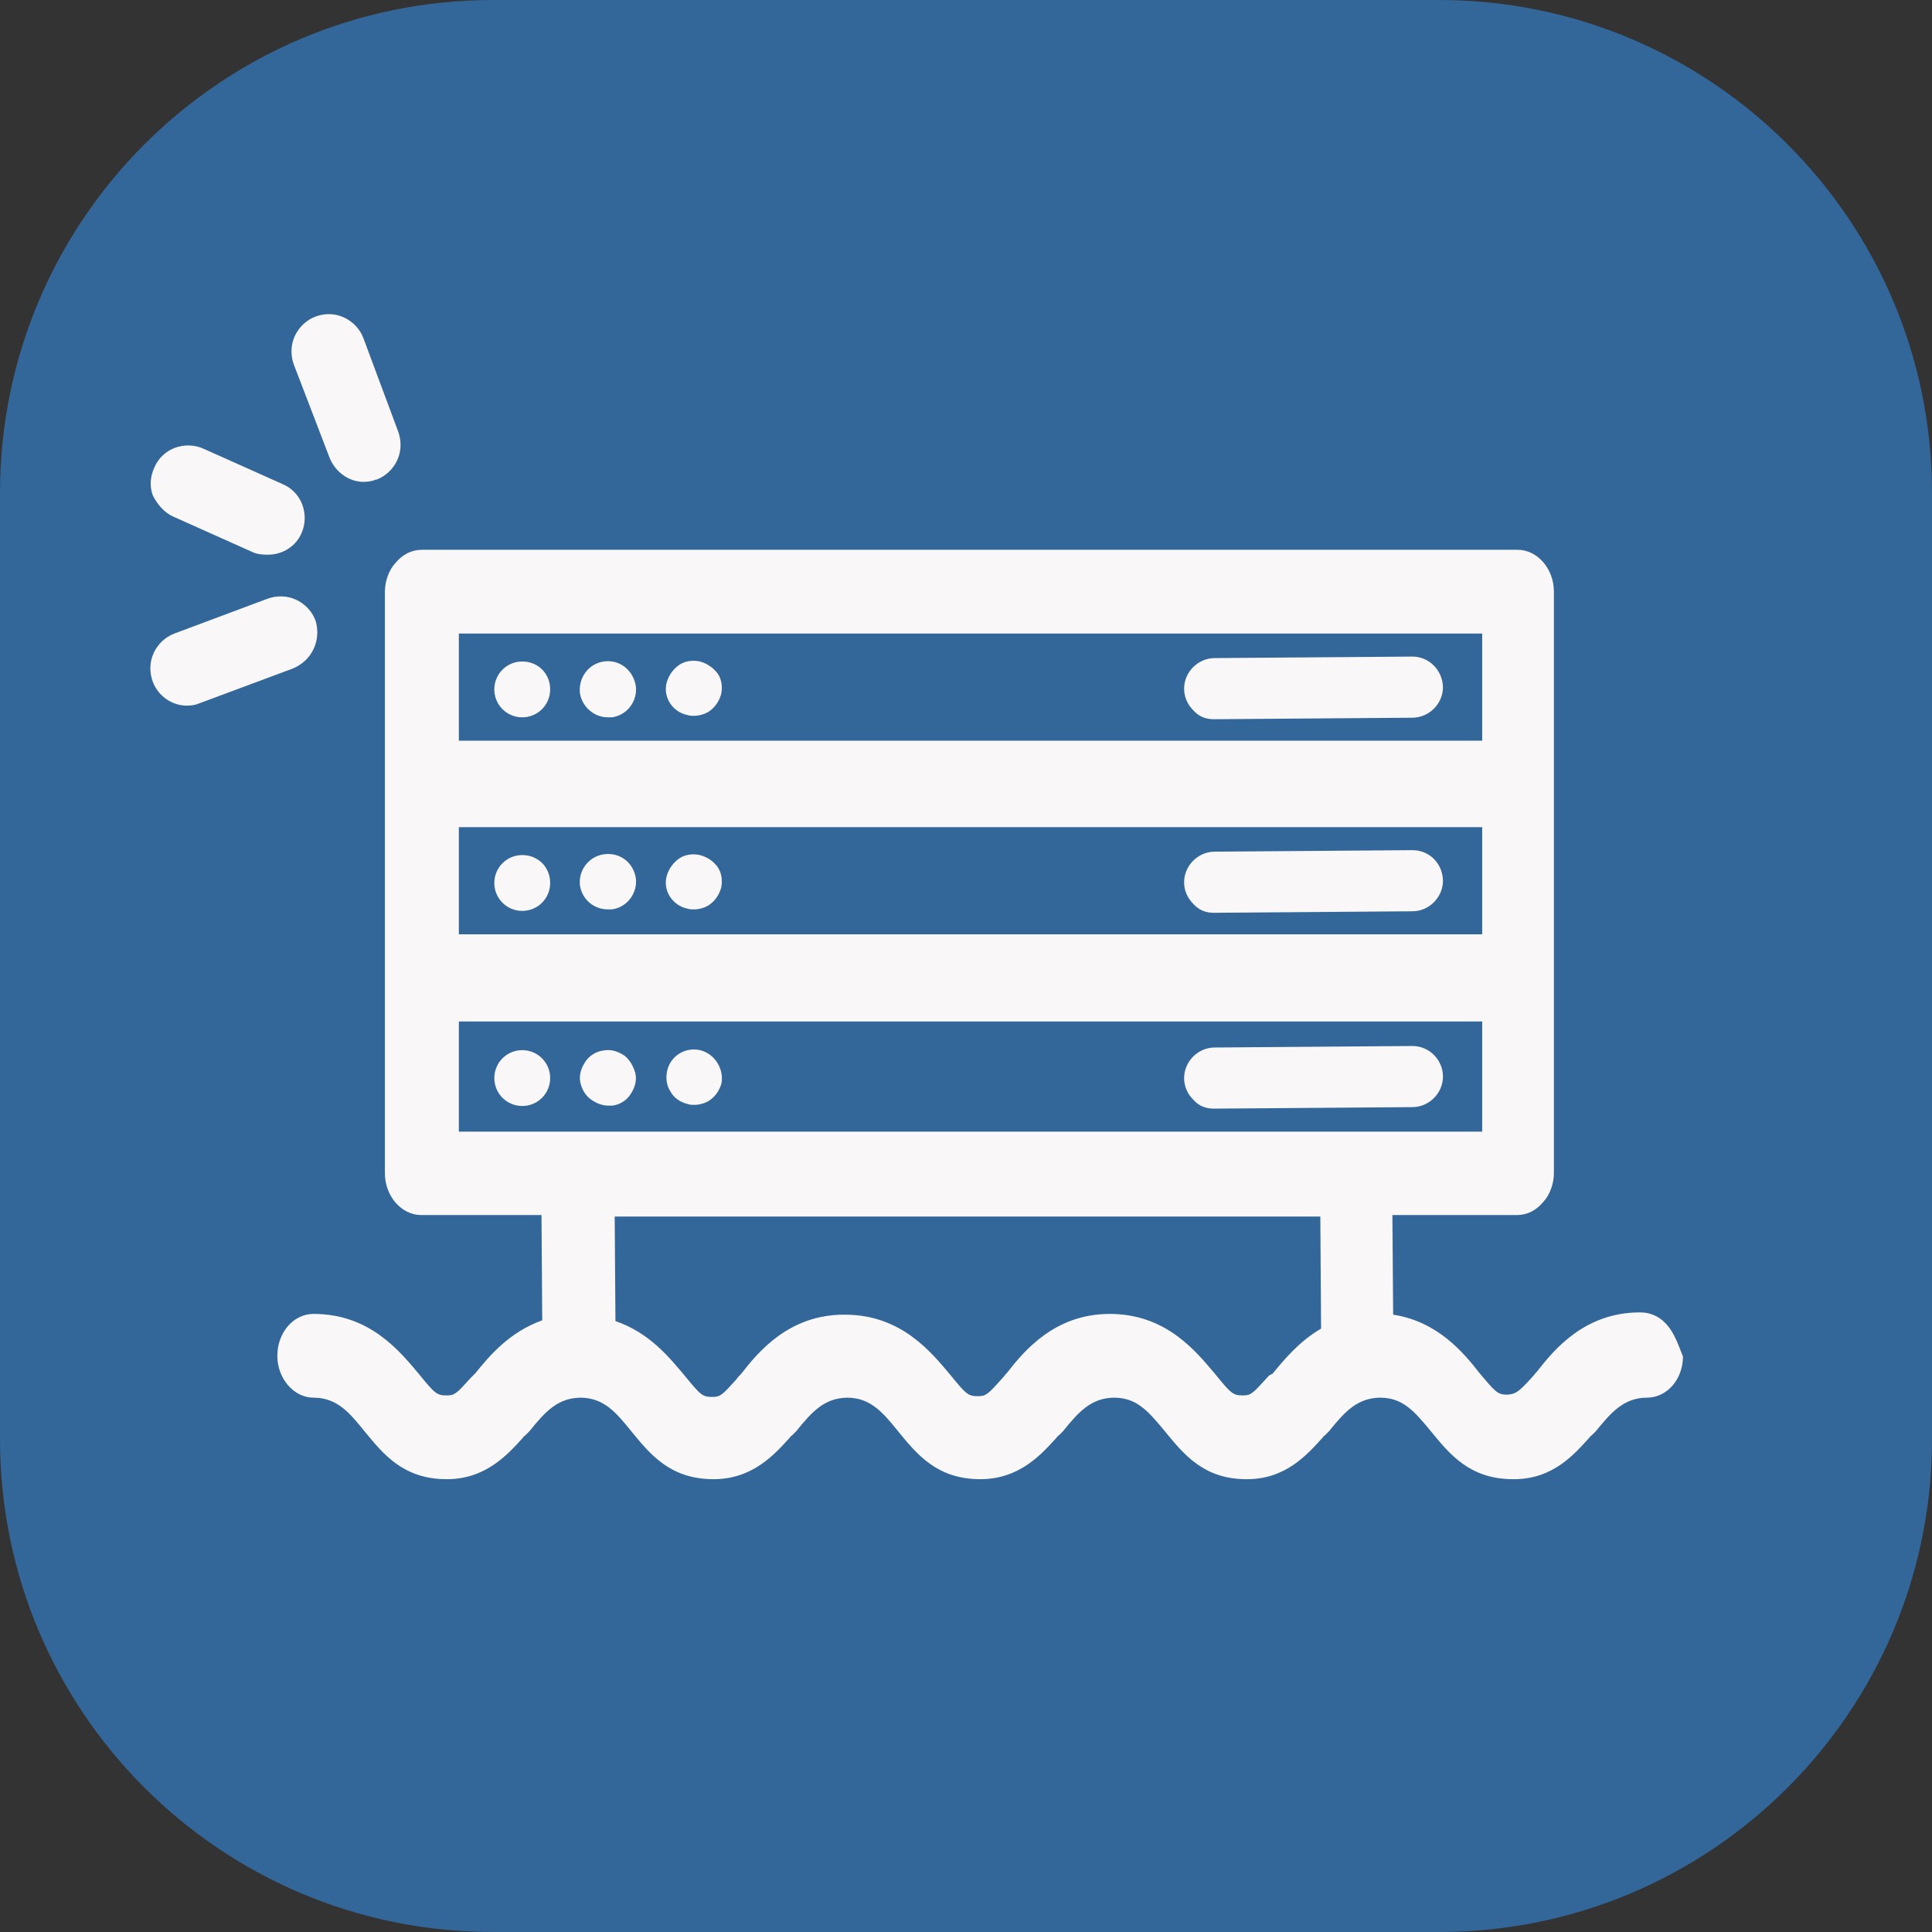 <svg xmlns="http://www.w3.org/2000/svg" xmlns:xlink="http://www.w3.org/1999/xlink" id="LaPlateforme" x="0" y="0" baseProfile="tiny" overflow="visible" version="1.2" viewBox="0 0 512 512" xml:space="preserve"><rect x="0" y="0" width="512" height="512" fill="#333333" stroke="none"/><path fill="#369" d="M381.4,512H130.6C58.5,512,0,453.5,0,381.4V130.6C0,58.5,58.5,0,130.6,0h250.8C453.5,0,512,58.5,512,130.6	v250.8C512,453.5,453.5,512,381.4,512z"/><g id="Logo"><path fill="#F9F7F7" d="M138.4,175.3L138.4,175.3c-4.1,0-7.4,3.3-7.4,7.4s3.3,7.4,7.4,7.4c4.1,0,7.4-3.3,7.4-7.4 C145.8,178.4,142.5,175.3,138.4,175.3z"/><path fill="#F9F7F7" d="M160,175.3c-4.1,0.6-6.8,4.4-6.3,8.5c0.6,3.5,3.7,6.3,7.4,6.3l0,0h1.1c4.1-0.6,6.8-4.4,6.3-8.3 C167.8,177.5,164.1,174.7,160,175.3z"/><path fill="#F9F7F7" d="M185.5,175.3c-1.8-0.4-3.9-0.2-5.5,0.9s-2.8,2.8-3.3,4.6c-1.1,3.9,1.5,7.9,5.5,8.7c0.6,0.2,1.1,0.2,1.7,0.2 c1.3,0,2.8-0.4,3.9-1.1c1.7-1.1,2.8-2.8,3.3-4.6c0.4-1.8,0.2-3.9-0.9-5.5C189,176.9,187.3,175.8,185.5,175.3z"/><path fill="#F9F7F7" d="M374.3,174l-52.4,0.4c-4.4,0-8.1,3.7-8.1,8.1c0,2.2,0.9,4.2,2.4,5.7c1.5,1.7,3.3,2.4,5.5,2.4l52.6-0.4 c4.4,0,8.1-3.7,8.1-8.1C382.3,177.7,378.8,174,374.3,174z"/><path fill="#F9F7F7" d="M138.4,226.6c-4.1,0-7.4,3.3-7.4,7.4s3.3,7.4,7.4,7.4c4.1,0,7.4-3.3,7.4-7.4 C145.8,229.7,142.5,226.6,138.4,226.6z"/><path fill="#F9F7F7" d="M160,226.4c-4.1,0.6-6.8,4.4-6.3,8.3c0.6,3.7,3.7,6.3,7.4,6.3h1.1c4.1-0.6,6.8-4.4,6.3-8.3 C167.8,228.4,164.1,225.8,160,226.4z"/><path fill="#F9F7F7" d="M185.5,226.6c-1.8-0.4-3.9-0.2-5.5,0.9s-2.8,2.8-3.3,4.6c-1.1,3.9,1.5,7.9,5.5,8.7c0.6,0.2,1.1,0.2,1.7,0.2 c1.3,0,2.8-0.4,3.9-1.1c1.7-1.1,2.8-2.8,3.3-4.6c0.4-1.8,0.2-3.9-0.9-5.5C189,228.1,187.3,227.1,185.5,226.6z"/><path fill="#F9F7F7" d="M374.3,225.3l-52.4,0.4c-4.4,0-8.1,3.7-8.1,8.1c0,2.2,0.9,4.2,2.4,5.7c1.5,1.7,3.3,2.4,5.5,2.4l52.6-0.4 c4.4,0,8.1-3.7,8.1-8.1C382.3,228.8,378.8,225.3,374.3,225.3z"/><path fill="#F9F7F7" d="M138.4,278.3c-4.1,0-7.4,3.3-7.4,7.4s3.3,7.4,7.4,7.4c4.1,0,7.4-3.3,7.4-7.4 C145.8,281.6,142.5,278.3,138.4,278.3z"/><path fill="#F9F7F7" d="M165.4,279.7c-1.7-1.1-3.5-1.7-5.5-1.3c-1.8,0.2-3.7,1.3-4.8,3c-1.1,1.7-1.7,3.5-1.3,5.5 c0.4,1.7,1.3,3.5,3,4.6l0,0c1.3,0.9,2.8,1.5,4.4,1.5h1.1c1.8-0.2,3.7-1.3,4.8-3c1.1-1.7,1.7-3.5,1.3-5.5 C167.9,282.7,167,280.9,165.4,279.7z"/><path fill="#F9F7F7" d="M185.5,278.3c-4.1-0.9-7.9,1.7-8.7,5.5c-0.4,1.8-0.2,3.9,0.9,5.5c0.9,1.7,2.6,2.8,4.6,3.3 c0.6,0.2,1.1,0.2,1.7,0.2c1.3,0,2.8-0.4,3.9-1.1c1.7-1.1,2.8-2.8,3.3-4.6C191.9,283.3,189.4,279.2,185.5,278.3z"/><path fill="#F9F7F7" d="M374.3,277.2l-52.4,0.4c-4.4,0-8.1,3.7-8.1,8.1c0,2.2,0.9,4.2,2.4,5.7c1.5,1.7,3.3,2.4,5.5,2.4l52.6-0.4 c4.4,0,8.1-3.7,8.1-8.1S378.8,277.2,374.3,277.2z"/><path fill="#F9F7F7" d="M441.3,350.6c-1.7-1.8-4.1-2.8-6.5-2.8h-0.2c-14.6,0-22.7,9.8-27.3,15.7c-0.6,0.6-0.9,1.1-1.3,1.5 c-3.7,4.1-4.4,4.4-6.5,4.6c-2.6,0-3.1-0.6-7.4-5.7c-4.2-5.4-11.1-13.7-22.9-15.5l-0.2-26.4h33c2.8,0,5.2-1.3,7-3.5 c1.7-1.8,2.8-4.8,2.8-7.6V156.8c0-6.1-4.4-11.1-9.6-11.1H111.8c-2.8,0-5.2,1.3-7,3.5c-1.7,1.8-2.8,4.8-2.8,7.6v154.1 c0,6.1,4.4,11.1,9.6,11.1h31.9l0.2,27.9c-8.7,3.1-14,9.4-17.7,14c-0.6,0.6-0.9,0.9-1.3,1.3c-3.7,4.1-4.2,4.6-6.3,4.6 c-2.6,0-3.1-0.4-7.4-5.7c-5-5.9-12.9-15.9-27.9-15.9c-5.4,0-9.6,5-9.6,11.1s4.4,11.1,9.6,11.1c6.3,0,9.6,4.1,13.5,8.9 c5,6.1,10.3,12.7,21.8,12.7c10.3,0,16.1-6.5,20.1-10.9c0.2-0.2,0.4-0.6,0.7-0.7l1.1-1.1c4.4-5.5,7.6-8.7,13.3-8.9h0.2 c6.3,0,9.6,4.1,13.5,8.9c5,6.1,10.3,12.7,21.8,12.7c10.3,0,16.1-6.5,20.1-10.9c0.2-0.2,0.4-0.6,0.7-0.7l1.1-1.1 c4.4-5.5,7.6-8.7,13.3-8.9h0.2c6.3,0,9.6,4.1,13.5,8.9c5,6.1,10.3,12.7,21.8,12.7c10.3,0,16.1-6.5,20.1-10.9 c0.2-0.2,0.4-0.6,0.7-0.7l1.1-1.1c4.4-5.5,7.6-8.7,13.3-8.9h0.2c5.9,0,8.9,3.3,13.5,8.9c5,6.1,10.3,12.7,21.6,12.7h0.2 c10.2,0,15.9-6.5,19.9-10.9c0.2-0.2,0.4-0.6,0.7-0.7l1.1-1.1c4.4-5.5,7.6-8.7,13.3-8.9h0.2c5.9,0,8.9,3.3,13.5,8.9 c5,6.1,10.3,12.7,21.8,12.7h0.2c10.3,0,15.9-6.5,19.9-10.9c0.2-0.2,0.4-0.6,0.7-0.7l1.1-1.1c3.9-4.8,7.4-8.9,13.5-8.9 c5.5,0,9.6-5,9.6-10.9C444.7,356.2,443.6,352.9,441.3,350.6z M121.6,167.9h271.2v28.4H121.6V167.9z M121.6,219.2h271.2v28.4H121.6 V219.2z M337.2,364.1c-0.7,0.2-1.1,0.6-1.5,1.1l0,0c-3.7,4.1-4.2,4.6-6.3,4.6c-2.6,0-3.1-0.4-7.4-5.7c-5-5.9-12.9-15.9-27.9-15.9 l0,0c-14.6,0-22.7,9.8-27.3,15.7c-0.6,0.6-0.9,1.1-1.3,1.5c-3.7,4.1-4.2,4.6-6.3,4.6c-2.6,0-3.1-0.4-7.4-5.7 c-5-5.9-12.9-15.9-27.9-15.9h-0.2c-14.6,0-22.7,9.8-27.3,15.7c-0.6,0.6-0.9,0.9-1.3,1.5c-3.7,4.1-4.2,4.6-6.3,4.6 c-2.6,0-3.1-0.4-7.4-5.7c-3.9-4.6-9.2-11.3-18.3-14.4l-0.2-27.7h187l0.2,29.7C344.4,355.4,340.4,360.2,337.2,364.1z M121.6,299.9 v-29.2h271.2v29.2H121.6z"/><path fill="#F9F7F7" d="M87.3,121.2c1.5,3.9,5.2,6.5,9,6.5c1.3,0,2.4-0.2,3.3-0.6h0.2c2.4-0.9,4.4-2.8,5.5-5.2 c1.1-2.4,1.1-5.2,0.2-7.6l-9.2-24.7c-0.9-2.4-2.8-4.4-5.2-5.5C88.7,83,86,83,83.6,83.9c-2.4,0.9-4.4,2.8-5.5,5.2 c-1.1,2.4-1.1,5.2-0.2,7.6L87.3,121.2z"/><path fill="#F9F7F7" d="M83.6,164.4c-0.9-2.4-2.8-4.4-5.2-5.5c-2.4-1.1-5.2-1.1-7.6-0.2l-24.6,9.2c-2.4,0.9-4.4,2.8-5.5,5.2 c-1.1,2.4-1.1,5.2-0.2,7.6c1.5,3.9,5.2,6.3,9,6.3c1.3,0,2.4-0.2,3.3-0.6l24.7-9.2C82.8,175.1,85.2,169.5,83.6,164.4z"/><path fill="#F9F7F7" d="M45.9,136.9l21,9.4c1.3,0.6,2.6,0.7,4.1,0.7c3.9,0,7.4-2.2,8.9-5.7c1.1-2.4,1.1-5.2,0.2-7.6 c-0.9-2.4-2.8-4.4-5.2-5.4l-21-9.4c-2.4-1.1-5.2-1.1-7.6-0.2c-2.4,0.9-4.4,2.8-5.4,5.2c-1.1,2.4-1.3,5-0.4,7.4 C41.7,133.7,43.5,135.8,45.9,136.9z"/></g></svg>